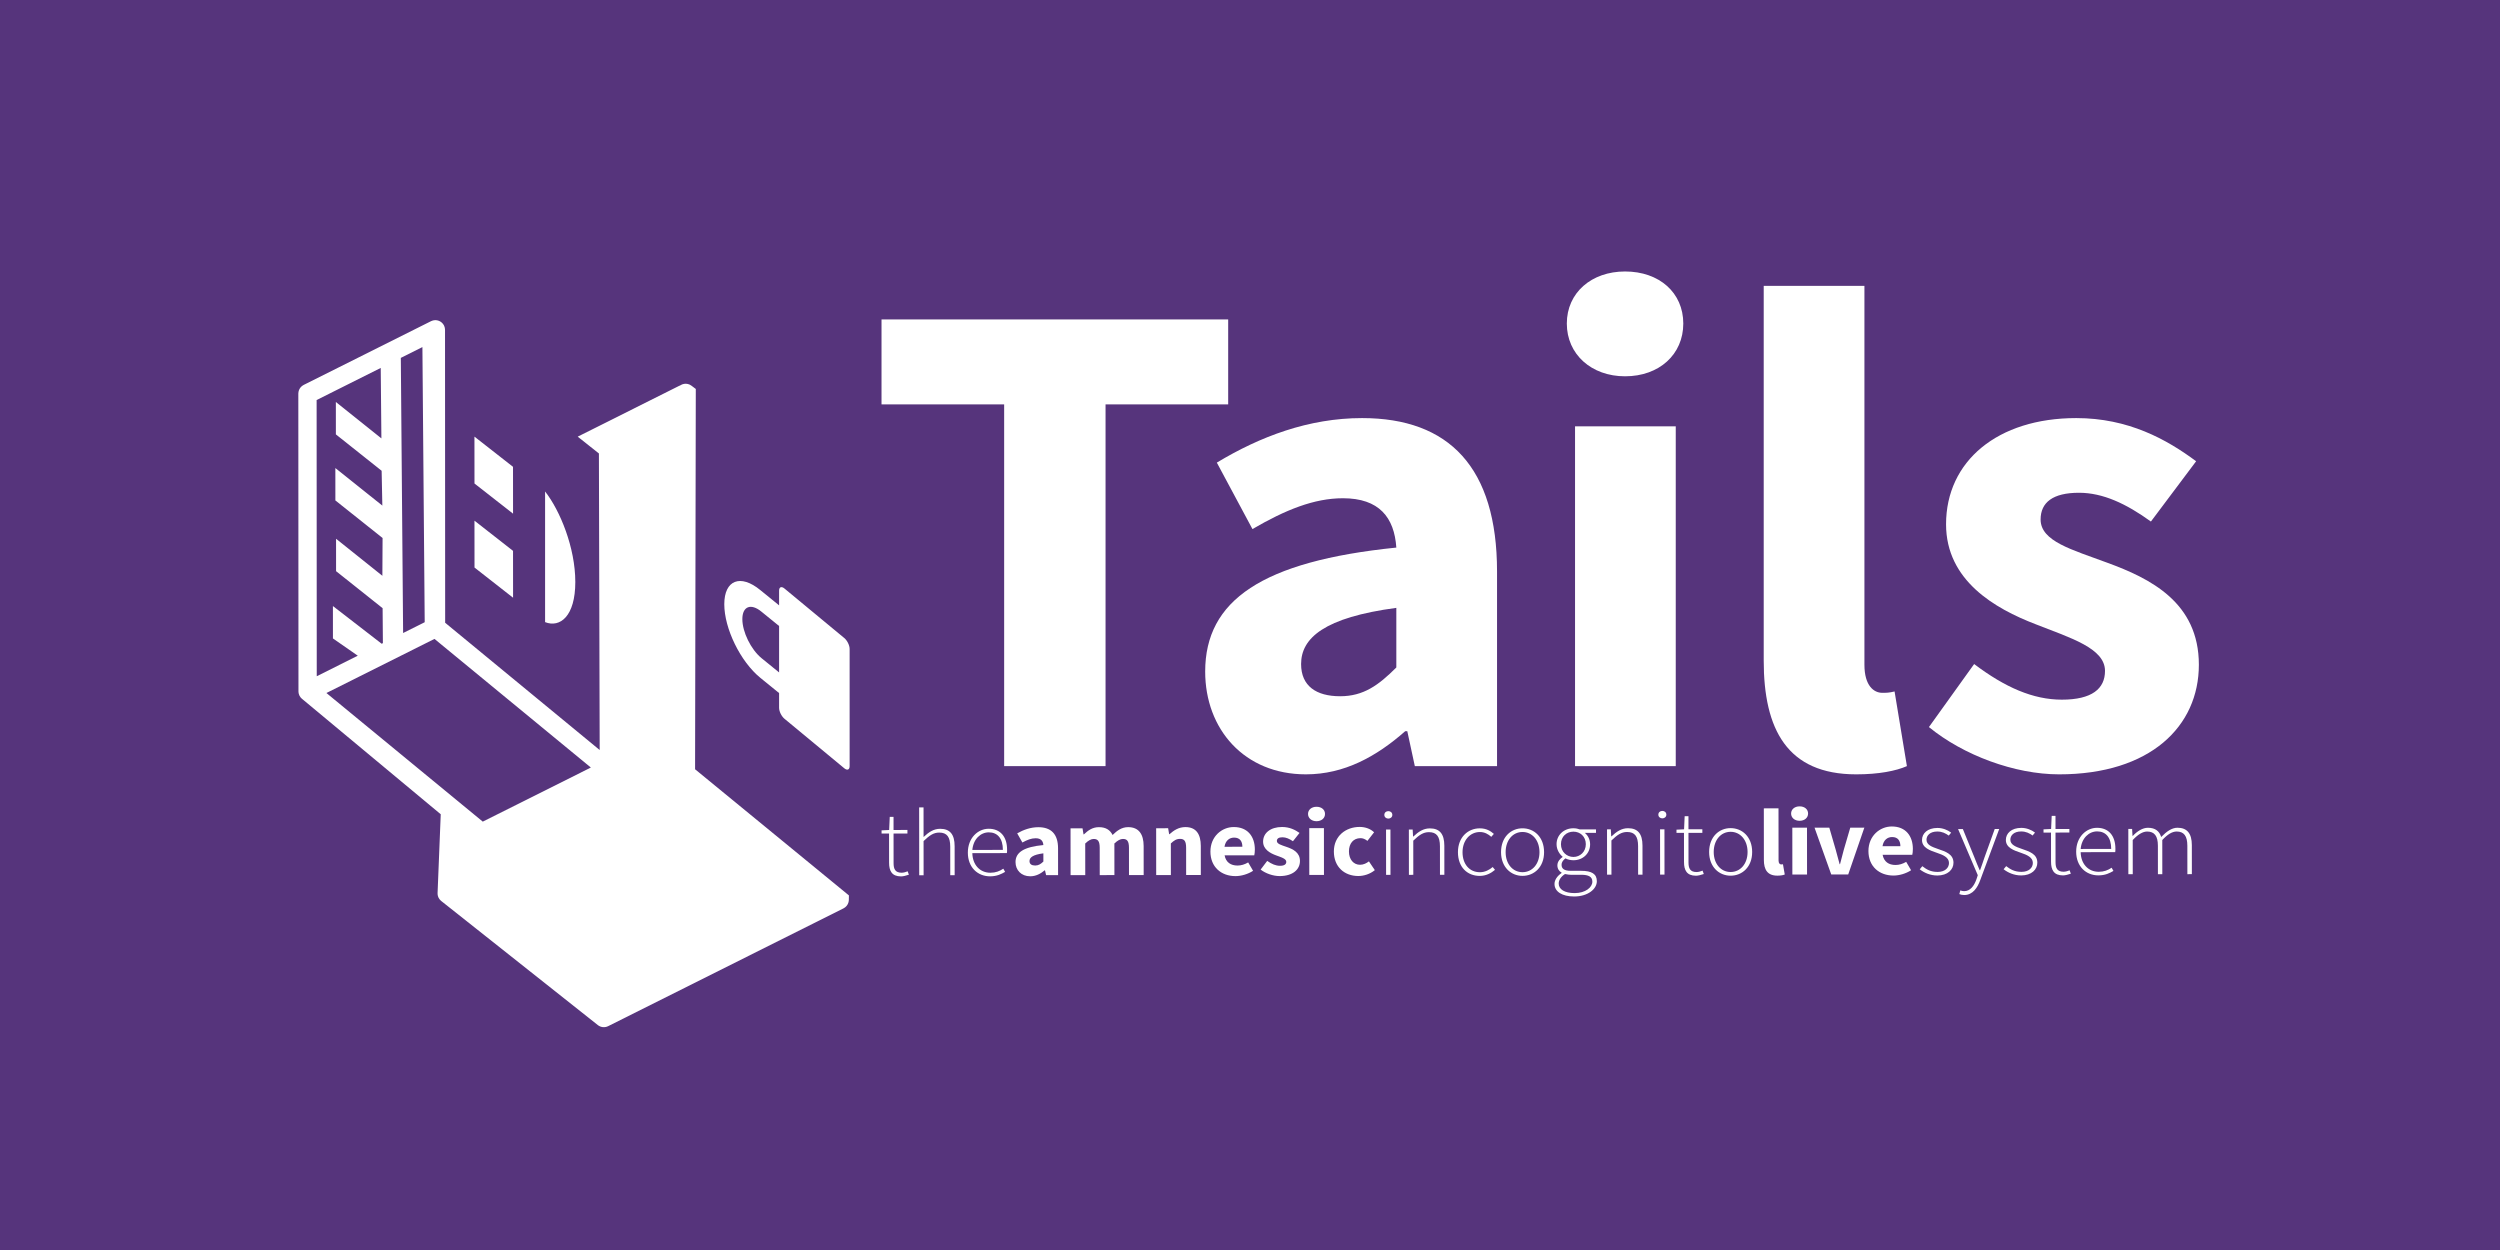 <?xml version="1.0" encoding="UTF-8" standalone="no"?>
<!-- Created with Inkscape (http://www.inkscape.org/) -->

<svg
   xmlns:dc="http://purl.org/dc/elements/1.1/"
   xmlns:cc="http://creativecommons.org/ns#"
   xmlns:rdf="http://www.w3.org/1999/02/22-rdf-syntax-ns#"
   xmlns:svg="http://www.w3.org/2000/svg"
   xmlns="http://www.w3.org/2000/svg"
   version="1.1"
   width="700"
   height="350"
   id="svg3375">
  <defs
     id="defs3377" />
  <g
     transform="translate(72.857,-611.648)"
     id="layer1">
    <rect
       width="700"
       height="350"
       x="-72.857"
       y="611.648"
       id="rect5238-1-0"
       style="fill:#56347c;fill-opacity:1;stroke:none;display:inline;enable-background:new" />
    <g
       transform="matrix(0.848,0,0,0.848,84.149,759.994)"
       id="text3064"
       style="font-size:61.551px;font-style:normal;font-weight:normal;line-height:125%;letter-spacing:0px;word-spacing:0px;fill:#ffffff;fill-opacity:1;stroke:none;enable-background:new;font-family:Sans">
      <path
         d="m 146.41,78.029 33.48,0 0,-119.442 40.493,0 0,-28.051 -114.465,0 0,28.051 40.493,0 0,119.442"
         id="path5241"
         style="font-size:226.215px;font-variant:normal;font-weight:bold;font-stretch:normal;fill:#ffffff;font-family:Source Sans Pro;-inkscape-font-specification:Source Sans Pro Bold" />
      <path
         d="m 212.79,46.811 c 0,19.002 12.894,33.932 33.254,33.932 12.668,0 23.3,-5.882 32.801,-14.252 l 0.679,0 2.488,11.537 27.146,0 0,-64.245 c 0,-34.385 -15.835,-50.672 -44.564,-50.672 -17.645,0 -33.706,6.108 -47.958,14.704 l 11.763,21.943 C 239.257,-6.576 248.758,-10.421 258.26,-10.421 c 11.989,0 16.966,6.334 17.645,16.287 C 231.566,10.39 212.79,23.285 212.79,46.811 m 31.67,-2.488 c 0,-8.596 7.691,-15.383 31.444,-18.55 l 0,19.681 c -5.882,5.882 -10.858,9.501 -18.55,9.501 -7.918,0 -12.894,-3.393 -12.894,-10.632"
         id="path5243"
         style="font-size:226.215px;font-variant:normal;font-weight:bold;font-stretch:normal;fill:#ffffff;font-family:Source Sans Pro;-inkscape-font-specification:Source Sans Pro Bold" />
      <path
         d="m 351.427,-50.688 c 11.311,0 19.228,-7.239 19.228,-17.419 0,-10.18 -7.918,-17.192 -19.228,-17.192 -11.085,0 -19.228,7.013 -19.228,17.192 0,10.18 8.144,17.419 19.228,17.419 m -16.514,128.716 33.254,0 0,-112.203 -33.254,0 0,112.203"
         id="path5245"
         style="font-size:226.215px;font-variant:normal;font-weight:bold;font-stretch:normal;fill:#ffffff;font-family:Source Sans Pro;-inkscape-font-specification:Source Sans Pro Bold" />
      <path
         d="m 397.211,43.192 c 0,22.622 7.691,37.552 30.539,37.552 7.465,0 13.12,-1.131 16.74,-2.715 l -4.072,-24.657 c -1.81,0.452 -2.715,0.452 -4.072,0.452 -2.715,0 -5.882,-2.262 -5.882,-9.275 l 0,-125.097 -33.254,0 0,123.74"
         id="path5247"
         style="font-size:226.215px;font-variant:normal;font-weight:bold;font-stretch:normal;fill:#ffffff;font-family:Source Sans Pro;-inkscape-font-specification:Source Sans Pro Bold" />
      <path
         d="m 451.764,65.135 c 11.311,9.275 28.277,15.609 42.981,15.609 30.087,0 46.148,-15.835 46.148,-36.194 0,-20.586 -16.061,-28.503 -30.313,-33.706 -11.537,-4.298 -21.943,-7.013 -21.943,-14.252 0,-5.655 4.072,-8.822 12.668,-8.822 7.918,0 15.609,3.619 23.753,9.501 l 14.93,-19.907 c -9.727,-7.239 -22.395,-14.252 -39.588,-14.252 -26.015,0 -42.981,14.252 -42.981,35.063 0,18.55 16.061,27.824 29.634,33.027 11.537,4.524 22.848,7.918 22.848,15.383 0,5.882 -4.298,9.501 -14.252,9.501 -9.501,0 -18.776,-4.072 -28.956,-11.763 l -14.93,20.812"
         id="path5249"
         style="font-size:226.215px;font-variant:normal;font-weight:bold;font-stretch:normal;fill:#ffffff;font-family:Source Sans Pro;-inkscape-font-specification:Source Sans Pro Bold" />
    </g>
    <g
       transform="matrix(0.84,0,0,0.794,148.961,474.185)"
       id="g3777"
       style="fill:#ffffff;enable-background:new">
      <g
         transform="matrix(1.107,-0.001,0.001,1.107,82.041,617.011)"
         id="text3014-8-5-8-6-2-4"
         style="font-size:46.737px;font-style:normal;font-weight:normal;text-align:end;line-height:79%;letter-spacing:0px;word-spacing:0px;text-anchor:end;fill:#ffffff;fill-opacity:1;stroke:none;display:inline;enable-background:new;font-family:Sans">
        <path
           d="m -44.825,-126.19 c 0,2.586 0.812,4.36 3.608,4.36 0.601,0 1.503,-0.241 2.345,-0.541 l -0.361,-1.082 c -0.511,0.241 -1.263,0.451 -1.804,0.451 -1.984,0 -2.435,-1.233 -2.435,-3.067 l 0,-9.411 4.179,0 0,-1.143 -4.179,0 0,-4.179 -1.143,0 -0.18,4.179 -2.285,0.12 0,1.022 2.255,0 0,9.291"
           id="path4089"
           style="font-size:30.067px;font-variant:normal;font-weight:300;font-stretch:normal;text-align:start;line-height:79%;text-anchor:start;fill:#ffffff;font-family:Source Sans Pro;-inkscape-font-specification:Source Sans Pro Light" />
        <path
           d="m -35.76,-122.191 1.323,0 0,-10.884 c 1.774,-1.804 3.007,-2.706 4.721,-2.706 2.345,0 3.307,1.443 3.307,4.51 l 0,9.08 1.323,0 0,-9.261 c 0,-3.728 -1.383,-5.532 -4.36,-5.532 -1.984,0 -3.488,1.112 -4.991,2.616 l 0,-3.187 0,-6.254 -1.323,0 0,21.618"
           id="path4091"
           style="font-size:30.067px;font-variant:normal;font-weight:300;font-stretch:normal;text-align:start;line-height:79%;text-anchor:start;fill:#ffffff;font-family:Source Sans Pro;-inkscape-font-specification:Source Sans Pro Light" />
        <path
           d="m -21.107,-129.377 c 0,4.721 2.977,7.547 6.675,7.547 2.105,0 3.398,-0.722 4.54,-1.413 l -0.541,-1.022 c -1.082,0.782 -2.315,1.293 -3.879,1.293 -3.247,0 -5.382,-2.616 -5.442,-6.254 l 10.403,0 c 0.06,-0.361 0.06,-0.722 0.06,-1.082 0,-4.239 -2.105,-6.675 -5.532,-6.675 -3.217,0 -6.284,2.886 -6.284,7.607 m 1.353,-0.872 c 0.301,-3.458 2.496,-5.592 4.961,-5.592 2.586,0 4.239,1.894 4.239,5.592 l -9.201,0"
           id="path4093"
           style="font-size:30.067px;font-variant:normal;font-weight:300;font-stretch:normal;text-align:start;line-height:79%;text-anchor:start;fill:#ffffff;font-family:Source Sans Pro;-inkscape-font-specification:Source Sans Pro Light" />
        <path
           d="m -6.753,-126.341 c 0,2.526 1.714,4.51 4.42,4.51 1.684,0 3.097,-0.782 4.36,-1.894 l 0.09,0 0.331,1.533 3.608,0 0,-8.539 c 0,-4.57 -2.105,-6.735 -5.923,-6.735 -2.345,0 -4.48,0.812 -6.374,1.954 l 1.563,2.917 c 1.443,-0.842 2.706,-1.353 3.969,-1.353 1.594,0 2.255,0.842 2.345,2.165 -5.893,0.601 -8.389,2.315 -8.389,5.442 m 4.209,-0.331 c 0,-1.143 1.022,-2.045 4.179,-2.465 l 0,2.616 c -0.782,0.782 -1.443,1.263 -2.465,1.263 -1.052,0 -1.714,-0.451 -1.714,-1.413"
           id="path4095"
           style="font-weight:bold;fill:#ffffff;-inkscape-font-specification:Source Sans Pro Bold" />
        <path
           d="m 9.82,-122.191 4.42,0 0,-10.072 c 0.932,-0.962 1.804,-1.443 2.526,-1.443 1.263,0 1.834,0.661 1.834,2.826 l 0,8.689 4.42,0 0,-10.072 c 0.962,-0.962 1.804,-1.443 2.556,-1.443 1.263,0 1.834,0.661 1.834,2.826 l 0,8.689 4.42,0 0,-9.261 c 0,-3.728 -1.443,-6.013 -4.66,-6.013 -1.984,0 -3.368,1.143 -4.69,2.496 -0.752,-1.594 -2.014,-2.496 -4.119,-2.496 -1.954,0 -3.277,1.052 -4.51,2.285 l -0.12,0 -0.301,-1.924 -3.608,0 0,14.913"
           id="path4097"
           style="font-weight:bold;fill:#ffffff;-inkscape-font-specification:Source Sans Pro Bold" />
        <path
           d="m 35.601,-122.191 4.42,0 0,-10.072 c 0.962,-0.932 1.654,-1.443 2.766,-1.443 1.263,0 1.834,0.661 1.834,2.826 l 0,8.689 4.42,0 0,-9.261 c 0,-3.728 -1.383,-6.013 -4.63,-6.013 -2.014,0 -3.518,1.052 -4.781,2.255 l -0.12,0 -0.301,-1.894 -3.608,0 0,14.913"
           id="path4099"
           style="font-weight:bold;fill:#ffffff;-inkscape-font-specification:Source Sans Pro Bold" />
        <path
           d="m 51.935,-129.648 c 0,4.931 3.277,7.817 7.547,7.817 1.774,0 3.758,-0.631 5.292,-1.684 l -1.473,-2.676 c -1.082,0.661 -2.105,0.992 -3.217,0.992 -1.984,0 -3.488,-0.992 -3.879,-3.247 l 8.93,0 c 0.09,-0.361 0.18,-1.082 0.18,-1.864 0,-4.059 -2.105,-7.156 -6.344,-7.156 -3.578,0 -7.036,2.977 -7.036,7.817 m 4.239,-1.533 c 0.301,-1.984 1.503,-2.917 2.886,-2.917 1.774,0 2.496,1.203 2.496,2.917 l -5.382,0"
           id="path4101"
           style="font-weight:bold;fill:#ffffff;-inkscape-font-specification:Source Sans Pro Bold" />
        <path
           d="m 67.046,-123.905 c 1.503,1.233 3.758,2.075 5.713,2.075 3.999,0 6.134,-2.105 6.134,-4.811 0,-2.736 -2.135,-3.788 -4.029,-4.48 -1.533,-0.571 -2.917,-0.932 -2.917,-1.894 0,-0.752 0.541,-1.173 1.684,-1.173 1.052,0 2.075,0.481 3.157,1.263 l 1.984,-2.646 c -1.293,-0.962 -2.977,-1.894 -5.262,-1.894 -3.458,0 -5.713,1.894 -5.713,4.66 0,2.465 2.135,3.698 3.939,4.39 1.533,0.601 3.037,1.052 3.037,2.045 0,0.782 -0.571,1.263 -1.894,1.263 -1.263,0 -2.496,-0.541 -3.849,-1.563 l -1.984,2.766"
           id="path4103"
           style="font-weight:bold;fill:#ffffff;-inkscape-font-specification:Source Sans Pro Bold" />
        <path
           d="m 83.894,-139.299 c 1.503,0 2.556,-0.962 2.556,-2.315 0,-1.353 -1.052,-2.285 -2.556,-2.285 -1.473,0 -2.556,0.932 -2.556,2.285 0,1.353 1.082,2.315 2.556,2.315 m -2.195,17.108 4.42,0 0,-14.913 -4.42,0 0,14.913"
           id="path4105"
           style="font-weight:bold;fill:#ffffff;-inkscape-font-specification:Source Sans Pro Bold" />
        <path
           d="m 89.108,-129.648 c 0,4.961 3.217,7.817 7.366,7.817 1.624,0 3.518,-0.601 4.961,-1.864 l -1.774,-2.796 c -0.722,0.571 -1.594,1.082 -2.676,1.082 -1.924,0 -3.337,-1.654 -3.337,-4.239 0,-2.586 1.353,-4.239 3.488,-4.239 0.692,0 1.353,0.271 2.075,0.872 l 2.014,-2.736 c -0.992,-1.022 -2.526,-1.714 -4.36,-1.714 -4.119,0 -7.757,2.856 -7.757,7.817"
           id="path4107"
           style="font-weight:bold;fill:#ffffff;-inkscape-font-specification:Source Sans Pro Bold" />
        <path
           d="m 105.518,-140.111 c 0.661,0 1.203,-0.481 1.203,-1.173 0,-0.752 -0.541,-1.203 -1.203,-1.203 -0.661,0 -1.203,0.451 -1.203,1.203 0,0.692 0.541,1.173 1.203,1.173 m -0.692,17.92 1.323,0 0,-14.432 -1.323,0 0,14.432"
           id="path4109"
           style="font-size:30.067px;font-variant:normal;font-weight:300;font-stretch:normal;text-align:start;line-height:79%;text-anchor:start;fill:#ffffff;font-family:Source Sans Pro;-inkscape-font-specification:Source Sans Pro Light" />
        <path
           d="m 111.697,-122.191 1.323,0 0,-10.884 c 1.774,-1.804 3.007,-2.706 4.721,-2.706 2.345,0 3.307,1.443 3.307,4.51 l 0,9.08 1.323,0 0,-9.261 c 0,-3.728 -1.383,-5.532 -4.36,-5.532 -1.984,0 -3.488,1.112 -4.961,2.586 l -0.09,0 -0.12,-2.225 -1.143,0 0,14.432"
           id="path4111"
           style="font-size:30.067px;font-variant:normal;font-weight:300;font-stretch:normal;text-align:start;line-height:79%;text-anchor:start;fill:#ffffff;font-family:Source Sans Pro;-inkscape-font-specification:Source Sans Pro Light" />
        <path
           d="m 126.468,-129.377 c 0,4.781 2.826,7.547 6.555,7.547 1.834,0 3.368,-0.812 4.6,-1.924 l -0.692,-0.902 c -0.992,0.902 -2.315,1.654 -3.849,1.654 -3.157,0 -5.232,-2.586 -5.232,-6.374 0,-3.819 2.285,-6.434 5.232,-6.434 1.413,0 2.496,0.661 3.428,1.533 l 0.782,-0.932 c -0.962,-0.902 -2.255,-1.774 -4.239,-1.774 -3.518,0 -6.585,2.766 -6.585,7.607"
           id="path4113"
           style="font-size:30.067px;font-variant:normal;font-weight:300;font-stretch:normal;text-align:start;line-height:79%;text-anchor:start;fill:#ffffff;font-family:Source Sans Pro;-inkscape-font-specification:Source Sans Pro Light" />
        <path
           d="m 139.446,-129.377 c 0,4.781 3.007,7.547 6.464,7.547 3.488,0 6.494,-2.766 6.494,-7.547 0,-4.841 -3.007,-7.607 -6.494,-7.607 -3.458,0 -6.464,2.766 -6.464,7.607 m 1.383,0 c 0,-3.819 2.165,-6.434 5.081,-6.434 2.917,0 5.111,2.616 5.111,6.434 0,3.788 -2.195,6.374 -5.111,6.374 -2.917,0 -5.081,-2.586 -5.081,-6.374"
           id="path4115"
           style="font-size:30.067px;font-variant:normal;font-weight:300;font-stretch:normal;text-align:start;line-height:79%;text-anchor:start;fill:#ffffff;font-family:Source Sans Pro;-inkscape-font-specification:Source Sans Pro Light" />
        <path
           d="m 156.799,-119.365 c 0,-1.022 0.571,-2.135 1.894,-3.037 0.752,0.18 1.503,0.241 1.804,0.241 l 3.097,0 c 2.165,0 3.337,0.601 3.337,2.195 0,1.804 -2.075,3.638 -5.322,3.638 -3.067,0 -4.811,-1.233 -4.811,-3.037 m -1.263,0.12 c 0,2.435 2.285,3.999 5.923,3.999 4.149,0 6.825,-2.375 6.825,-4.871 0,-2.285 -1.503,-3.307 -4.751,-3.307 l -3.097,0 c -2.165,0 -2.766,-0.842 -2.766,-1.894 0,-0.962 0.541,-1.563 1.173,-2.075 0.661,0.391 1.594,0.601 2.405,0.601 2.826,0 5.021,-2.135 5.021,-5.081 0,-1.533 -0.661,-2.826 -1.594,-3.638 l 3.368,0 0,-1.112 -4.901,0 c -0.451,-0.18 -1.112,-0.361 -1.894,-0.361 -2.826,0 -5.081,2.105 -5.081,5.081 0,1.744 0.902,3.187 1.804,3.969 l 0,0.12 c -0.631,0.451 -1.563,1.353 -1.563,2.646 0,1.112 0.541,1.894 1.263,2.315 l 0,0.12 c -1.323,0.962 -2.135,2.225 -2.135,3.488 m 5.713,-8.599 c -2.014,0 -3.758,-1.624 -3.758,-4.059 0,-2.465 1.714,-3.999 3.758,-3.999 2.045,0 3.728,1.563 3.728,3.999 0,2.435 -1.744,4.059 -3.728,4.059"
           id="path4117"
           style="font-size:30.067px;font-variant:normal;font-weight:300;font-stretch:normal;text-align:start;line-height:79%;text-anchor:start;fill:#ffffff;font-family:Source Sans Pro;-inkscape-font-specification:Source Sans Pro Light" />
        <path
           d="m 171.362,-122.191 1.323,0 0,-10.884 c 1.774,-1.804 3.007,-2.706 4.721,-2.706 2.345,0 3.307,1.443 3.307,4.51 l 0,9.08 1.323,0 0,-9.261 c 0,-3.728 -1.383,-5.532 -4.36,-5.532 -1.984,0 -3.488,1.112 -4.961,2.586 l -0.09,0 -0.12,-2.225 -1.143,0 0,14.432"
           id="path4119"
           style="font-size:30.067px;font-variant:normal;font-weight:300;font-stretch:normal;text-align:start;line-height:79%;text-anchor:start;fill:#ffffff;font-family:Source Sans Pro;-inkscape-font-specification:Source Sans Pro Light" />
        <path
           d="m 188.026,-140.111 c 0.661,0 1.203,-0.481 1.203,-1.173 0,-0.752 -0.541,-1.203 -1.203,-1.203 -0.661,0 -1.203,0.451 -1.203,1.203 0,0.692 0.541,1.173 1.203,1.173 m -0.692,17.92 1.323,0 0,-14.432 -1.323,0 0,14.432"
           id="path4121"
           style="font-size:30.067px;font-variant:normal;font-weight:300;font-stretch:normal;text-align:start;line-height:79%;text-anchor:start;fill:#ffffff;font-family:Source Sans Pro;-inkscape-font-specification:Source Sans Pro Light" />
        <path
           d="m 194.536,-126.19 c 0,2.586 0.812,4.36 3.608,4.36 0.601,0 1.503,-0.241 2.345,-0.541 l -0.361,-1.082 c -0.511,0.241 -1.263,0.451 -1.804,0.451 -1.984,0 -2.435,-1.233 -2.435,-3.067 l 0,-9.411 4.179,0 0,-1.143 -4.179,0 0,-4.179 -1.143,0 -0.18,4.179 -2.285,0.12 0,1.022 2.255,0 0,9.291"
           id="path4123"
           style="font-size:30.067px;font-variant:normal;font-weight:300;font-stretch:normal;text-align:start;line-height:79%;text-anchor:start;fill:#ffffff;font-family:Source Sans Pro;-inkscape-font-specification:Source Sans Pro Light" />
        <path
           d="m 202.105,-129.377 c 0,4.781 3.007,7.547 6.464,7.547 3.488,0 6.494,-2.766 6.494,-7.547 0,-4.841 -3.007,-7.607 -6.494,-7.607 -3.458,0 -6.464,2.766 -6.464,7.607 m 1.383,0 c 0,-3.819 2.165,-6.434 5.081,-6.434 2.917,0 5.111,2.616 5.111,6.434 0,3.788 -2.195,6.374 -5.111,6.374 -2.917,0 -5.081,-2.586 -5.081,-6.374"
           id="path4125"
           style="font-size:30.067px;font-variant:normal;font-weight:300;font-stretch:normal;text-align:start;line-height:79%;text-anchor:start;fill:#ffffff;font-family:Source Sans Pro;-inkscape-font-specification:Source Sans Pro Light" />
        <path
           d="m 218.587,-126.822 c 0,3.007 1.022,4.991 4.059,4.991 0.992,0 1.744,-0.15 2.225,-0.361 l -0.541,-3.277 c -0.241,0.06 -0.361,0.06 -0.541,0.06 -0.361,0 -0.782,-0.301 -0.782,-1.233 l 0,-16.627 -4.42,0 0,16.447"
           id="path4127"
           style="font-weight:bold;fill:#ffffff;-inkscape-font-specification:Source Sans Pro Bold" />
        <path
           d="m 229.355,-139.299 c 1.503,0 2.556,-0.962 2.556,-2.315 0,-1.353 -1.052,-2.285 -2.556,-2.285 -1.473,0 -2.556,0.932 -2.556,2.285 0,1.353 1.082,2.315 2.556,2.315 m -2.195,17.108 4.42,0 0,-14.913 -4.42,0 0,14.913"
           id="path4129"
           style="font-weight:bold;fill:#ffffff;-inkscape-font-specification:Source Sans Pro Bold" />
        <path
           d="m 238.868,-122.191 5.111,0 4.871,-14.913 -4.239,0 -1.954,7.036 c -0.391,1.473 -0.782,3.037 -1.143,4.6 l -0.12,0 c -0.391,-1.563 -0.782,-3.127 -1.173,-4.6 l -1.924,-7.036 -4.45,0 5.021,14.913"
           id="path4131"
           style="font-weight:bold;fill:#ffffff;-inkscape-font-specification:Source Sans Pro Bold" />
        <path
           d="m 250.072,-129.648 c 0,4.931 3.277,7.817 7.547,7.817 1.774,0 3.758,-0.631 5.292,-1.684 l -1.473,-2.676 c -1.082,0.661 -2.105,0.992 -3.217,0.992 -1.984,0 -3.488,-0.992 -3.879,-3.247 l 8.93,0 c 0.09,-0.361 0.18,-1.082 0.18,-1.864 0,-4.059 -2.105,-7.156 -6.344,-7.156 -3.578,0 -7.036,2.977 -7.036,7.817 m 4.239,-1.533 c 0.301,-1.984 1.503,-2.917 2.886,-2.917 1.774,0 2.496,1.203 2.496,2.917 l -5.382,0"
           id="path4133"
           style="font-weight:bold;fill:#ffffff;-inkscape-font-specification:Source Sans Pro Bold" />
        <path
           d="m 265.514,-123.815 c 1.293,1.082 3.157,1.984 5.292,1.984 3.127,0 4.871,-1.894 4.871,-4.059 0,-2.826 -2.466,-3.578 -4.721,-4.42 -1.714,-0.631 -3.398,-1.263 -3.398,-2.917 0,-1.323 1.022,-2.616 3.247,-2.616 1.473,0 2.496,0.571 3.458,1.293 l 0.722,-0.932 c -1.052,-0.872 -2.586,-1.503 -4.119,-1.503 -3.007,0 -4.66,1.744 -4.66,3.849 0,2.466 2.405,3.337 4.6,4.119 1.654,0.601 3.518,1.383 3.518,3.187 0,1.533 -1.173,2.856 -3.428,2.856 -2.075,0 -3.368,-0.812 -4.6,-1.834 l -0.782,0.992"
           id="path4135"
           style="font-size:30.067px;font-variant:normal;font-weight:300;font-stretch:normal;text-align:start;line-height:79%;text-anchor:start;fill:#ffffff;font-family:Source Sans Pro;-inkscape-font-specification:Source Sans Pro Light" />
        <path
           d="m 277.73,-117.08 -0.301,1.173 c 0.391,0.18 0.932,0.301 1.473,0.301 2.586,0 4.029,-2.375 4.841,-4.781 l 5.713,-16.236 -1.353,0 -3.097,9.08 c -0.391,1.203 -0.872,2.766 -1.323,4.029 l -0.12,0 c -0.541,-1.263 -1.112,-2.826 -1.563,-4.029 l -3.488,-9.08 -1.443,0 5.923,14.703 -0.391,1.263 c -0.722,2.195 -1.924,3.819 -3.698,3.819 -0.421,0 -0.872,-0.12 -1.173,-0.241"
           id="path4137"
           style="font-size:30.067px;font-variant:normal;font-weight:300;font-stretch:normal;text-align:start;line-height:79%;text-anchor:start;fill:#ffffff;font-family:Source Sans Pro;-inkscape-font-specification:Source Sans Pro Light" />
        <path
           d="m 290.765,-123.815 c 1.293,1.082 3.157,1.984 5.292,1.984 3.127,0 4.871,-1.894 4.871,-4.059 0,-2.826 -2.466,-3.578 -4.721,-4.42 -1.714,-0.631 -3.398,-1.263 -3.398,-2.917 0,-1.323 1.022,-2.616 3.247,-2.616 1.473,0 2.496,0.571 3.458,1.293 l 0.722,-0.932 c -1.052,-0.872 -2.586,-1.503 -4.119,-1.503 -3.007,0 -4.66,1.744 -4.66,3.849 0,2.466 2.405,3.337 4.6,4.119 1.654,0.601 3.518,1.383 3.518,3.187 0,1.533 -1.173,2.856 -3.428,2.856 -2.075,0 -3.368,-0.812 -4.6,-1.834 l -0.782,0.992"
           id="path4139"
           style="font-size:30.067px;font-variant:normal;font-weight:300;font-stretch:normal;text-align:start;line-height:79%;text-anchor:start;fill:#ffffff;font-family:Source Sans Pro;-inkscape-font-specification:Source Sans Pro Light" />
        <path
           d="m 305.056,-126.19 c 0,2.586 0.812,4.36 3.608,4.36 0.601,0 1.503,-0.241 2.345,-0.541 l -0.361,-1.082 c -0.511,0.241 -1.263,0.451 -1.804,0.451 -1.984,0 -2.435,-1.233 -2.435,-3.067 l 0,-9.411 4.179,0 0,-1.143 -4.179,0 0,-4.179 -1.143,0 -0.18,4.179 -2.285,0.12 0,1.022 2.255,0 0,9.291"
           id="path4141"
           style="font-size:30.067px;font-variant:normal;font-weight:300;font-stretch:normal;text-align:start;line-height:79%;text-anchor:start;fill:#ffffff;font-family:Source Sans Pro;-inkscape-font-specification:Source Sans Pro Light" />
        <path
           d="m 312.625,-129.377 c 0,4.721 2.977,7.547 6.675,7.547 2.105,0 3.398,-0.722 4.54,-1.413 l -0.541,-1.022 c -1.082,0.782 -2.315,1.293 -3.879,1.293 -3.247,0 -5.382,-2.616 -5.442,-6.254 l 10.403,0 c 0.06,-0.361 0.06,-0.722 0.06,-1.082 0,-4.239 -2.105,-6.675 -5.532,-6.675 -3.217,0 -6.284,2.886 -6.284,7.607 m 1.353,-0.872 c 0.301,-3.458 2.496,-5.592 4.961,-5.592 2.586,0 4.239,1.894 4.239,5.592 l -9.201,0"
           id="path4143"
           style="font-size:30.067px;font-variant:normal;font-weight:300;font-stretch:normal;text-align:start;line-height:79%;text-anchor:start;fill:#ffffff;font-family:Source Sans Pro;-inkscape-font-specification:Source Sans Pro Light" />
        <path
           d="m 328.333,-122.191 1.323,0 0,-10.884 c 1.594,-1.804 3.037,-2.706 4.33,-2.706 2.225,0 3.247,1.443 3.247,4.51 l 0,9.08 1.323,0 0,-10.884 c 1.594,-1.804 2.977,-2.706 4.33,-2.706 2.195,0 3.217,1.443 3.217,4.51 l 0,9.08 1.353,0 0,-9.261 c 0,-3.728 -1.443,-5.532 -4.33,-5.532 -1.654,0 -3.247,1.143 -4.901,2.947 -0.511,-1.774 -1.684,-2.947 -3.999,-2.947 -1.594,0 -3.247,1.112 -4.54,2.586 l -0.09,0 -0.12,-2.225 -1.143,0 0,14.432"
           id="path4145"
           style="font-size:30.067px;font-variant:normal;font-weight:300;font-stretch:normal;text-align:start;line-height:79%;text-anchor:start;fill:#ffffff;font-family:Source Sans Pro;-inkscape-font-specification:Source Sans Pro Light" />
      </g>
    </g>
    <g
       transform="matrix(1.97,0,0,1.97,-8.996,681.596)"
       id="g5374"
       style="fill:#ffffff">
      <path
         d="m 88.342,56.73 0,16.663 c 0,0.51 -0.341,0.644 -0.761,0.297 L 79.077,66.649 C 78.658,66.302 78.317,65.609 78.317,65.099 l 0,-2.098 -2.658,-2.161 c -2.85,-2.317 -5.132,-7.022 -5.132,-10.465 0,-3.442 2.298,-4.339 5.132,-2.003 l 2.658,2.161 0,-2.098 c 0,-0.51 0.341,-0.644 0.76,-0.297 l 8.504,7.04 c 0.421,0.346 0.761,1.041 0.761,1.551 z M 75.811,51.432 c -1.5,-1.237 -2.716,-0.762 -2.716,1.06 0,1.822 1.216,4.302 2.716,5.539 l 2.506,2.036 0,-6.599 -2.506,-2.036 z"
         id="path5189-4"
         style="fill:#ffffff" />
      <g
         transform="matrix(0.464,0.927,-0.927,0.464,77.258,-14.893)"
         id="g3500"
         style="fill:#ffffff">
        <path
           d="M 97.976,37.8 C 97.972,37.779 97.968,37.758 97.963,37.737 97.947,37.669 97.927,37.602 97.901,37.538 97.898,37.53 97.896,37.522 97.893,37.515 97.863,37.446 97.826,37.38 97.786,37.317 97.775,37.299 97.762,37.283 97.75,37.266 97.715,37.216 97.676,37.169 97.634,37.125 97.623,37.113 97.613,37.101 97.601,37.089 97.548,37.037 97.49,36.989 97.428,36.946 97.413,36.935 97.396,36.927 97.38,36.917 97.349,36.898 97.32,36.877 97.288,36.86 L 96.743,36.576 71.837,47.696 25.252,24.269 l -0.666,0.33 c -0.006,0.003 -0.01,0.007 -0.016,0.01 -0.047,0.024 -0.09,0.055 -0.134,0.084 -0.029,0.019 -0.06,0.036 -0.087,0.057 -0.034,0.027 -0.063,0.059 -0.094,0.09 -0.031,0.03 -0.065,0.059 -0.093,0.092 -0.022,0.026 -0.039,0.056 -0.06,0.084 -0.031,0.043 -0.063,0.086 -0.088,0.132 -0.003,0.005 -0.007,0.01 -0.01,0.015 -0.015,0.028 -0.022,0.057 -0.035,0.085 -0.02,0.046 -0.041,0.09 -0.056,0.138 -0.013,0.041 -0.02,0.082 -0.029,0.123 -0.009,0.043 -0.019,0.085 -0.024,0.128 -0.005,0.043 -0.004,0.085 -0.005,0.127 -0.001,0.044 -0.003,0.087 0.001,0.13 0.002,0.023 0.005,0.046 0.009,0.069 -0.006,0.051 -0.015,0.1 -0.015,0.152 L 23.854,41.674 27.217,40.107 63.622,58.211 38.538,69.347 l -18.939,-9.469 L 2.609,51.385 c -0.012,-0.006 -0.025,-0.009 -0.038,-0.014 -0.042,-0.02 -0.086,-0.035 -0.131,-0.05 -0.04,-0.014 -0.08,-0.028 -0.121,-0.038 -0.038,-0.009 -0.078,-0.014 -0.117,-0.019 -0.049,-0.007 -0.098,-0.014 -0.148,-0.015 -0.013,0 -0.024,-0.004 -0.037,-0.004 -0.025,0 -0.049,0.006 -0.074,0.007 -0.05,0.004 -0.099,0.007 -0.148,0.016 -0.04,0.007 -0.079,0.017 -0.118,0.027 -0.043,0.011 -0.085,0.024 -0.127,0.039 -0.039,0.015 -0.077,0.032 -0.114,0.051 -0.039,0.019 -0.077,0.039 -0.115,0.062 -0.035,0.022 -0.068,0.045 -0.1,0.07 -0.035,0.027 -0.07,0.054 -0.103,0.085 -0.031,0.029 -0.059,0.059 -0.087,0.09 -0.028,0.032 -0.056,0.064 -0.082,0.099 -0.028,0.038 -0.052,0.079 -0.076,0.12 -0.013,0.023 -0.03,0.042 -0.042,0.066 -0.006,0.012 -0.008,0.025 -0.014,0.037 -0.02,0.043 -0.036,0.089 -0.051,0.135 -0.013,0.039 -0.027,0.078 -0.036,0.117 -0.009,0.04 -0.014,0.081 -0.02,0.122 -0.007,0.048 -0.013,0.095 -0.014,0.142 0.001,0.014 -0.003,0.026 -0.003,0.039 l 0,19.531 c 0,0.026 0.006,0.051 0.008,0.077 0.003,0.048 0.006,0.096 0.014,0.143 0.007,0.042 0.017,0.082 0.028,0.122 0.011,0.042 0.023,0.083 0.038,0.123 0.015,0.04 0.033,0.079 0.052,0.117 0.019,0.038 0.038,0.076 0.061,0.112 0.022,0.035 0.046,0.069 0.071,0.102 0.027,0.035 0.054,0.069 0.084,0.102 0.028,0.031 0.059,0.059 0.09,0.087 0.032,0.029 0.064,0.056 0.1,0.082 0.038,0.027 0.077,0.051 0.118,0.075 0.023,0.014 0.043,0.031 0.068,0.043 L 37.946,91.543 c 0.007,0.004 0.015,0.004 0.022,0.008 0.017,0.008 0.032,0.017 0.049,0.025 0.01,0.004 0.02,0.007 0.03,0.011 0.056,0.022 0.113,0.041 0.171,0.055 0.012,0.003 0.024,0.006 0.036,0.009 0.016,0.003 0.032,0.005 0.048,0.008 0.077,0.014 0.154,0.024 0.232,0.024 0.001,0 0.002,0 0.003,0 l 0.001,0 10e-4,0 c 10e-4,0 0.002,0 0.003,0 0.078,0 0.156,-0.01 0.232,-0.024 0.016,-0.003 0.032,-0.005 0.048,-0.008 0.012,-0.003 0.024,-0.006 0.036,-0.009 0.058,-0.014 0.115,-0.033 0.17,-0.055 0.01,-0.004 0.021,-0.007 0.031,-0.011 0.017,-0.007 0.032,-0.017 0.049,-0.024 0.007,-0.003 0.015,-0.004 0.022,-0.008 L 61.746,81.642 l 9.462,5.221 c 0.018,0.01 0.037,0.017 0.056,0.026 0.019,0.01 0.038,0.02 0.058,0.029 0.008,0.003 0.016,0.007 0.024,0.01 0.031,0.013 0.063,0.023 0.095,0.033 0.019,0.006 0.038,0.013 0.058,0.019 0.021,0.006 0.043,0.011 0.064,0.015 0.015,0.003 0.029,0.006 0.044,0.008 0.007,0.001 0.015,0.003 0.022,0.004 0.014,0.002 0.028,0.006 0.042,0.008 0.059,0.008 0.117,0.013 0.176,0.013 l 0.001,0 0.001,0 c 10e-4,0 0.002,0 0.003,0 0.078,0 0.155,-0.01 0.232,-0.024 0.013,-0.002 0.026,-0.003 0.039,-0.006 0.01,-0.002 0.019,-0.006 0.029,-0.008 0.07,-0.017 0.14,-0.037 0.207,-0.065 0.007,-0.003 0.014,-0.007 0.021,-0.01 0.004,-0.002 0.008,-0.004 0.012,-0.006 0.006,-0.003 0.012,-0.003 0.018,-0.006 L 97.238,75.317 C 97.703,75.098 98,74.631 98,74.117 L 98,38.034 C 98,38.028 97.998,38.023 97.998,38.017 97.997,37.943 97.989,37.871 97.976,37.8 z m -60.762,40.617 -7.614,3.666 3.972,1.986 3.641,-1.986 0,6.29 -33.872,-16.935 0,-9.829 8.678,4.241 -7.257,3.35 3.972,1.986 7.269,-3.378 4.313,2.051 -7.487,3.456 3.972,1.986 7.503,-3.482 4.621,2.344 -7.381,3.407 3.972,1.986 7.395,-3.434 4.303,2.111 z M 65.228,76.939 39.862,88.216 l 0,-16.57 L 65.228,60.37 z M 3.341,58.528 l 0,-3.31 33.873,16.603 0,3.31 z"
           id="path3502"
           style="fill:#ffffff" />
      </g>
      <polygon
         points="45.366,56.241 39.076,59.22 33.117,56.241 39.407,53.262 "
         transform="matrix(0.448,0.894,-0.894,0.448,70.463,-16.304)"
         id="polygon3506"
         style="fill:#ffffff" />
      <polygon
         points="29.145,47.634 35.103,50.613 28.814,53.593 22.855,50.613 "
         transform="matrix(0.448,0.894,-0.894,0.448,70.026,-16.554)"
         id="polygon3508"
         style="fill:#ffffff" />
      <g
         transform="matrix(0,-0.249,0.195,0.161,71.006,62.193)"
         id="Captions"
         style="fill:#ffffff" />
      <g
         transform="translate(122.11,-55.111)"
         id="Captions-7"
         style="fill:#ffffff" />
      <path
         d="m 45.058,34.348 c 2.124,2.704 4.295,7.985 4.295,12.866 0,4.878 -2.171,6.542 -4.295,5.704 0,-1.998 0,-16.795 0,-18.57 z"
         id="path4818-2-4-3"
         style="fill:#ffffff" />
      <g
         transform="translate(74.936,109.722)"
         id="Your_Icon"
         style="fill:#ffffff" />
    </g>
  </g>
</svg>
